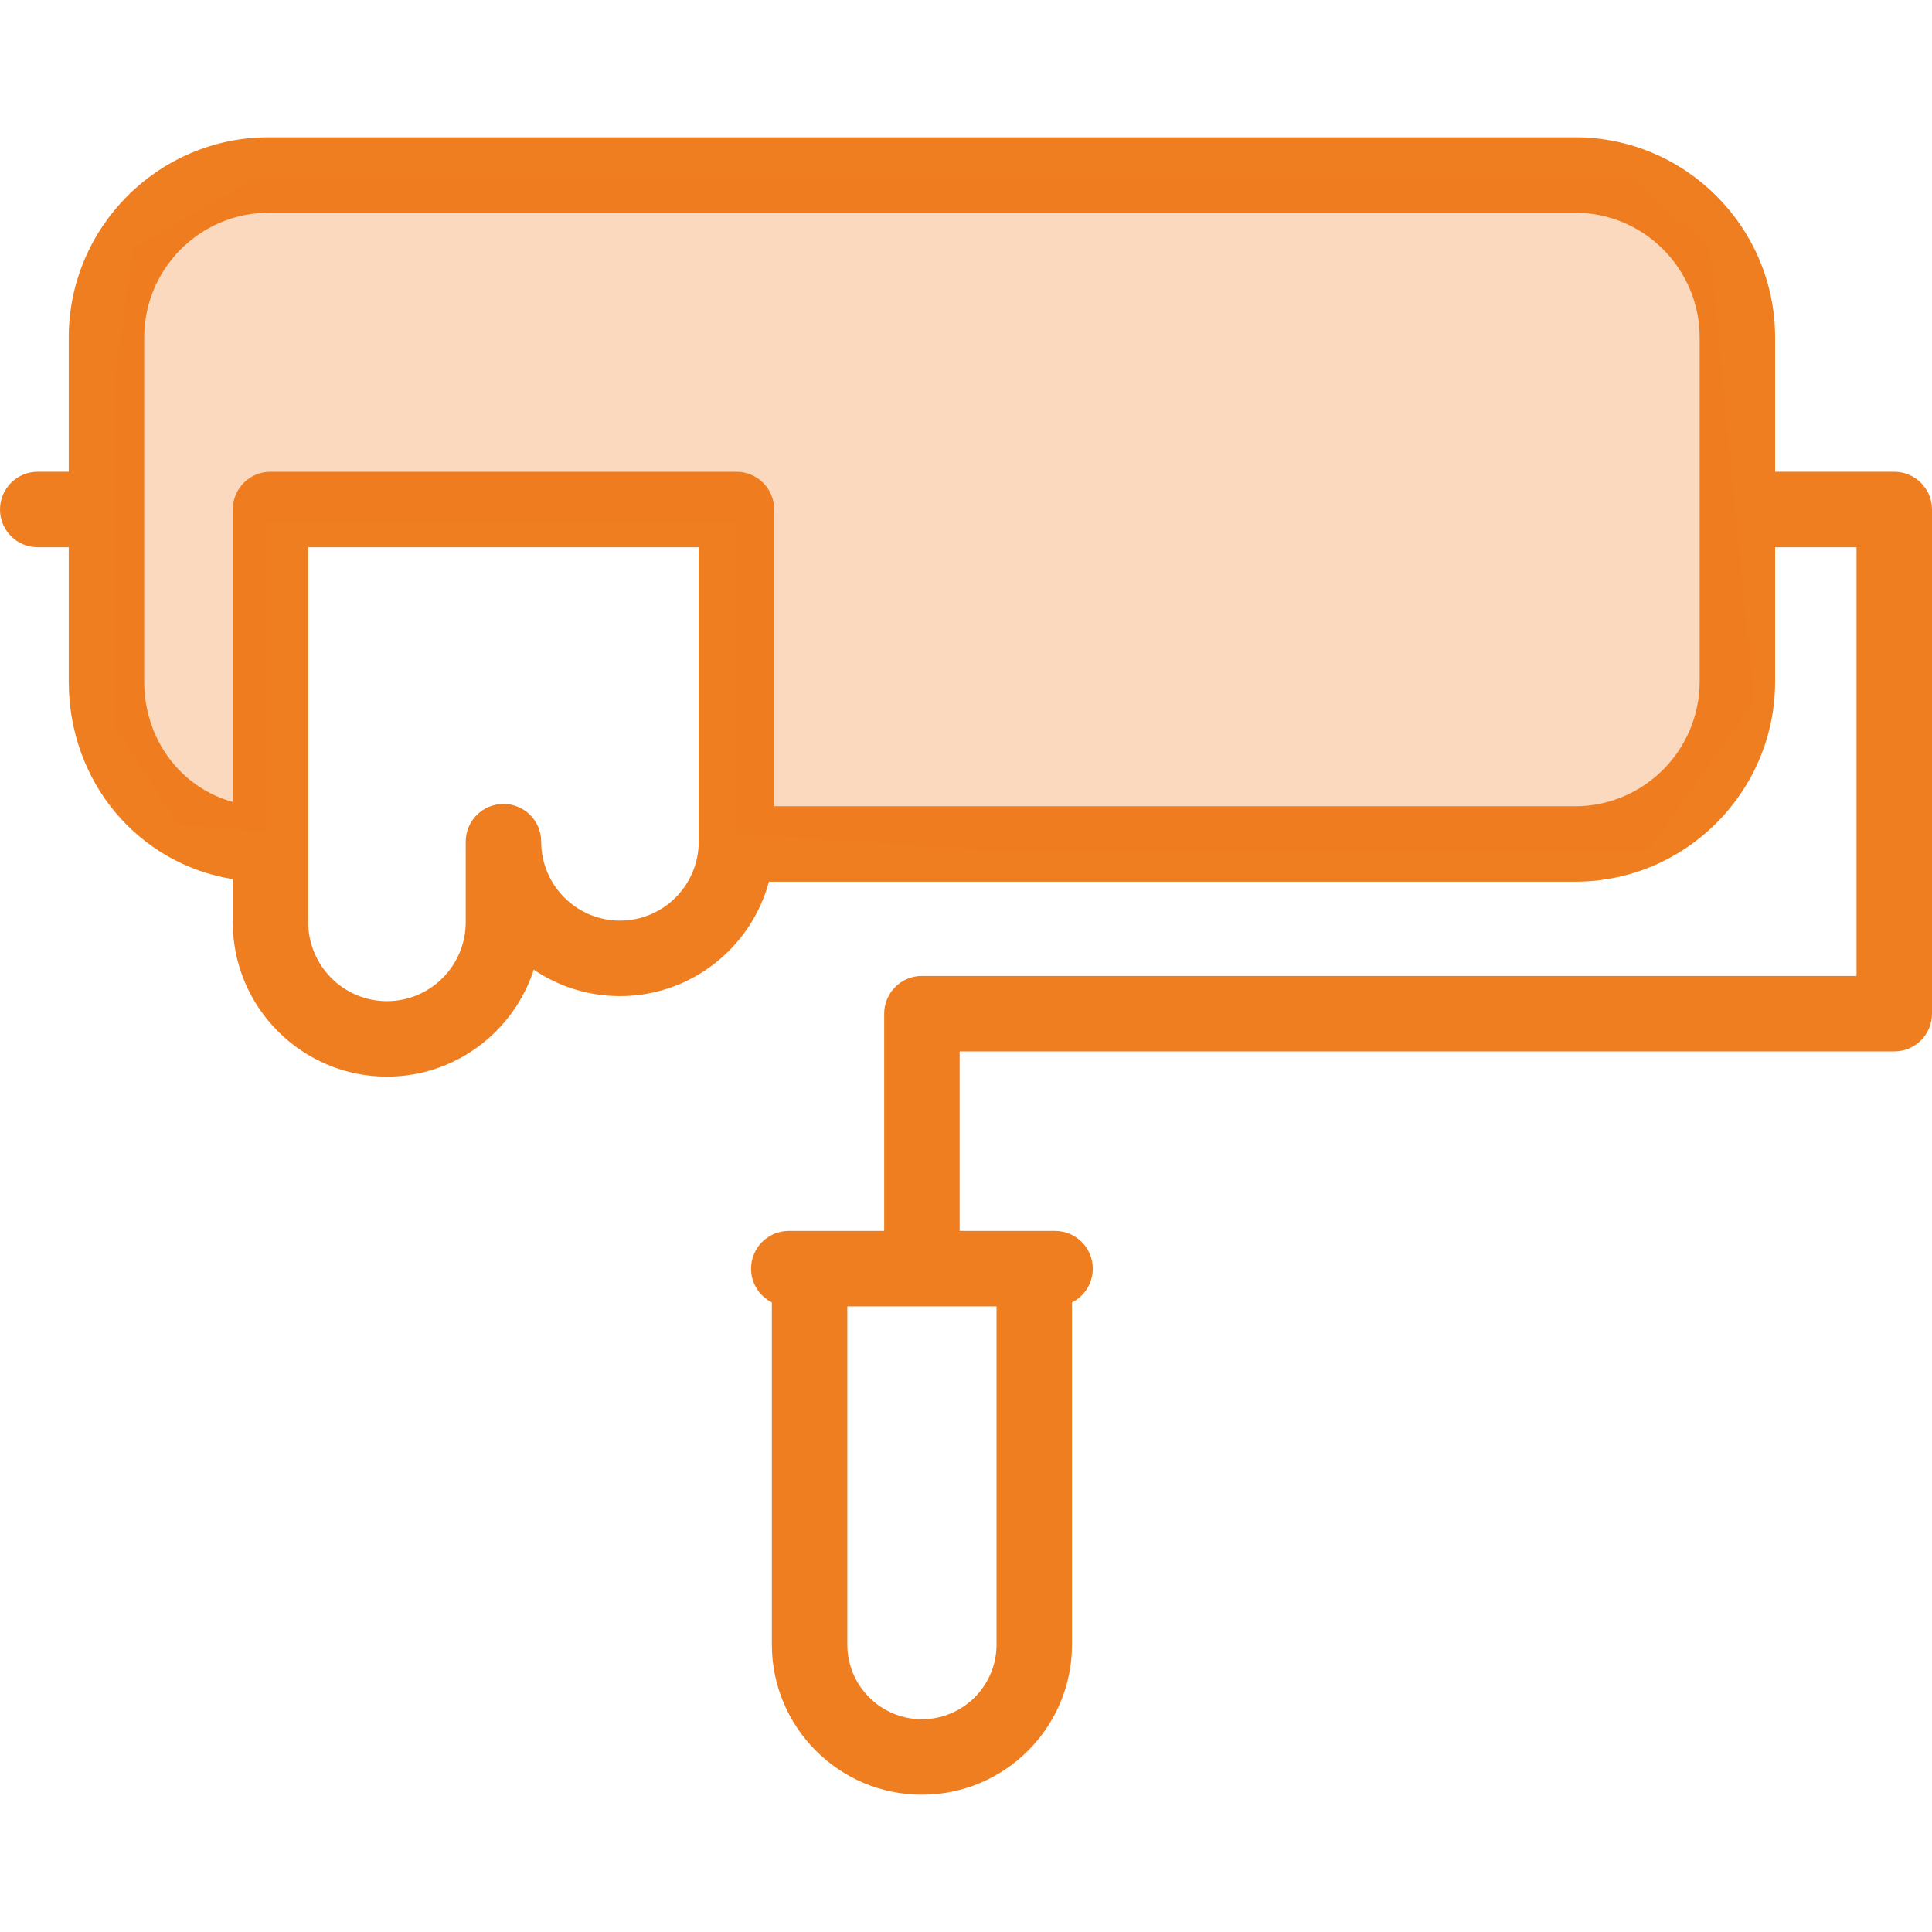 <svg width="109" height="109" viewBox="0 0 109 109" fill="none" xmlns="http://www.w3.org/2000/svg"><g clip-path="url(#clip0)" fill="#EF7E20"><path d="M106.871 26.616H100.149V19.046C100.149 12.815 95.087 7.745 88.866 7.745H15.161C8.939 7.745 3.878 12.815 3.878 19.046V26.616H2.129C0.953 26.616 0 27.569 0 28.745C0 29.921 0.953 30.874 2.129 30.874H3.878V38.444C3.878 44.148 7.817 48.739 13.131 49.6V52.027C13.131 56.832 17.034 60.741 21.832 60.741C25.697 60.741 28.981 58.205 30.113 54.707C31.502 55.648 33.176 56.199 34.977 56.199C38.994 56.199 42.384 53.458 43.381 49.745H88.866C95.087 49.745 100.149 44.676 100.149 38.445V30.874H104.742V55.06H52.013C50.838 55.06 49.884 56.013 49.884 57.189V69.447H44.502C43.326 69.447 42.373 70.4 42.373 71.576C42.373 72.409 42.851 73.129 43.547 73.479V92.788C43.547 97.457 47.345 101.255 52.013 101.255C56.682 101.255 60.48 97.457 60.48 92.788V73.479C61.176 73.129 61.654 72.409 61.654 71.576C61.654 70.4 60.7 69.447 59.525 69.447H54.143V59.318H106.871C108.047 59.318 109 58.365 109 57.189V28.745C109 27.569 108.047 26.616 106.871 26.616ZM39.42 47.485C39.42 49.942 37.427 51.941 34.977 51.941C32.526 51.941 30.533 49.942 30.533 47.485C30.533 46.309 29.58 45.356 28.404 45.356C27.229 45.356 26.275 46.309 26.275 47.485V52.027C26.275 54.484 24.282 56.483 21.832 56.483C19.382 56.483 17.389 54.484 17.389 52.027V30.874H39.42V47.485ZM95.891 38.444C95.891 42.328 92.739 45.487 88.866 45.487H43.678V28.745C43.678 27.569 42.725 26.616 41.549 26.616H15.26C14.084 26.616 13.131 27.569 13.131 28.745V45.243C10.22 44.44 8.136 41.741 8.136 38.444V19.046C8.136 15.162 11.287 12.003 15.161 12.003H88.866C92.739 12.003 95.891 15.162 95.891 19.046V38.444ZM56.222 92.788C56.222 95.109 54.334 96.997 52.013 96.997C49.692 96.997 47.804 95.109 47.804 92.788V73.705H56.222V92.788H56.222Z"/><path d="M7.5 14L14.5 10H92L96.5 14L97.5 24.5L99 39.5L93 48H56L41.5 47V29.5H15V47L10 46.5L6.5 41V21L7.5 14Z" fill-opacity=".29"/></g><defs><clipPath id="clip0"><path fill="#fff" d="M0 0H109V109H0z"/></clipPath></defs></svg>